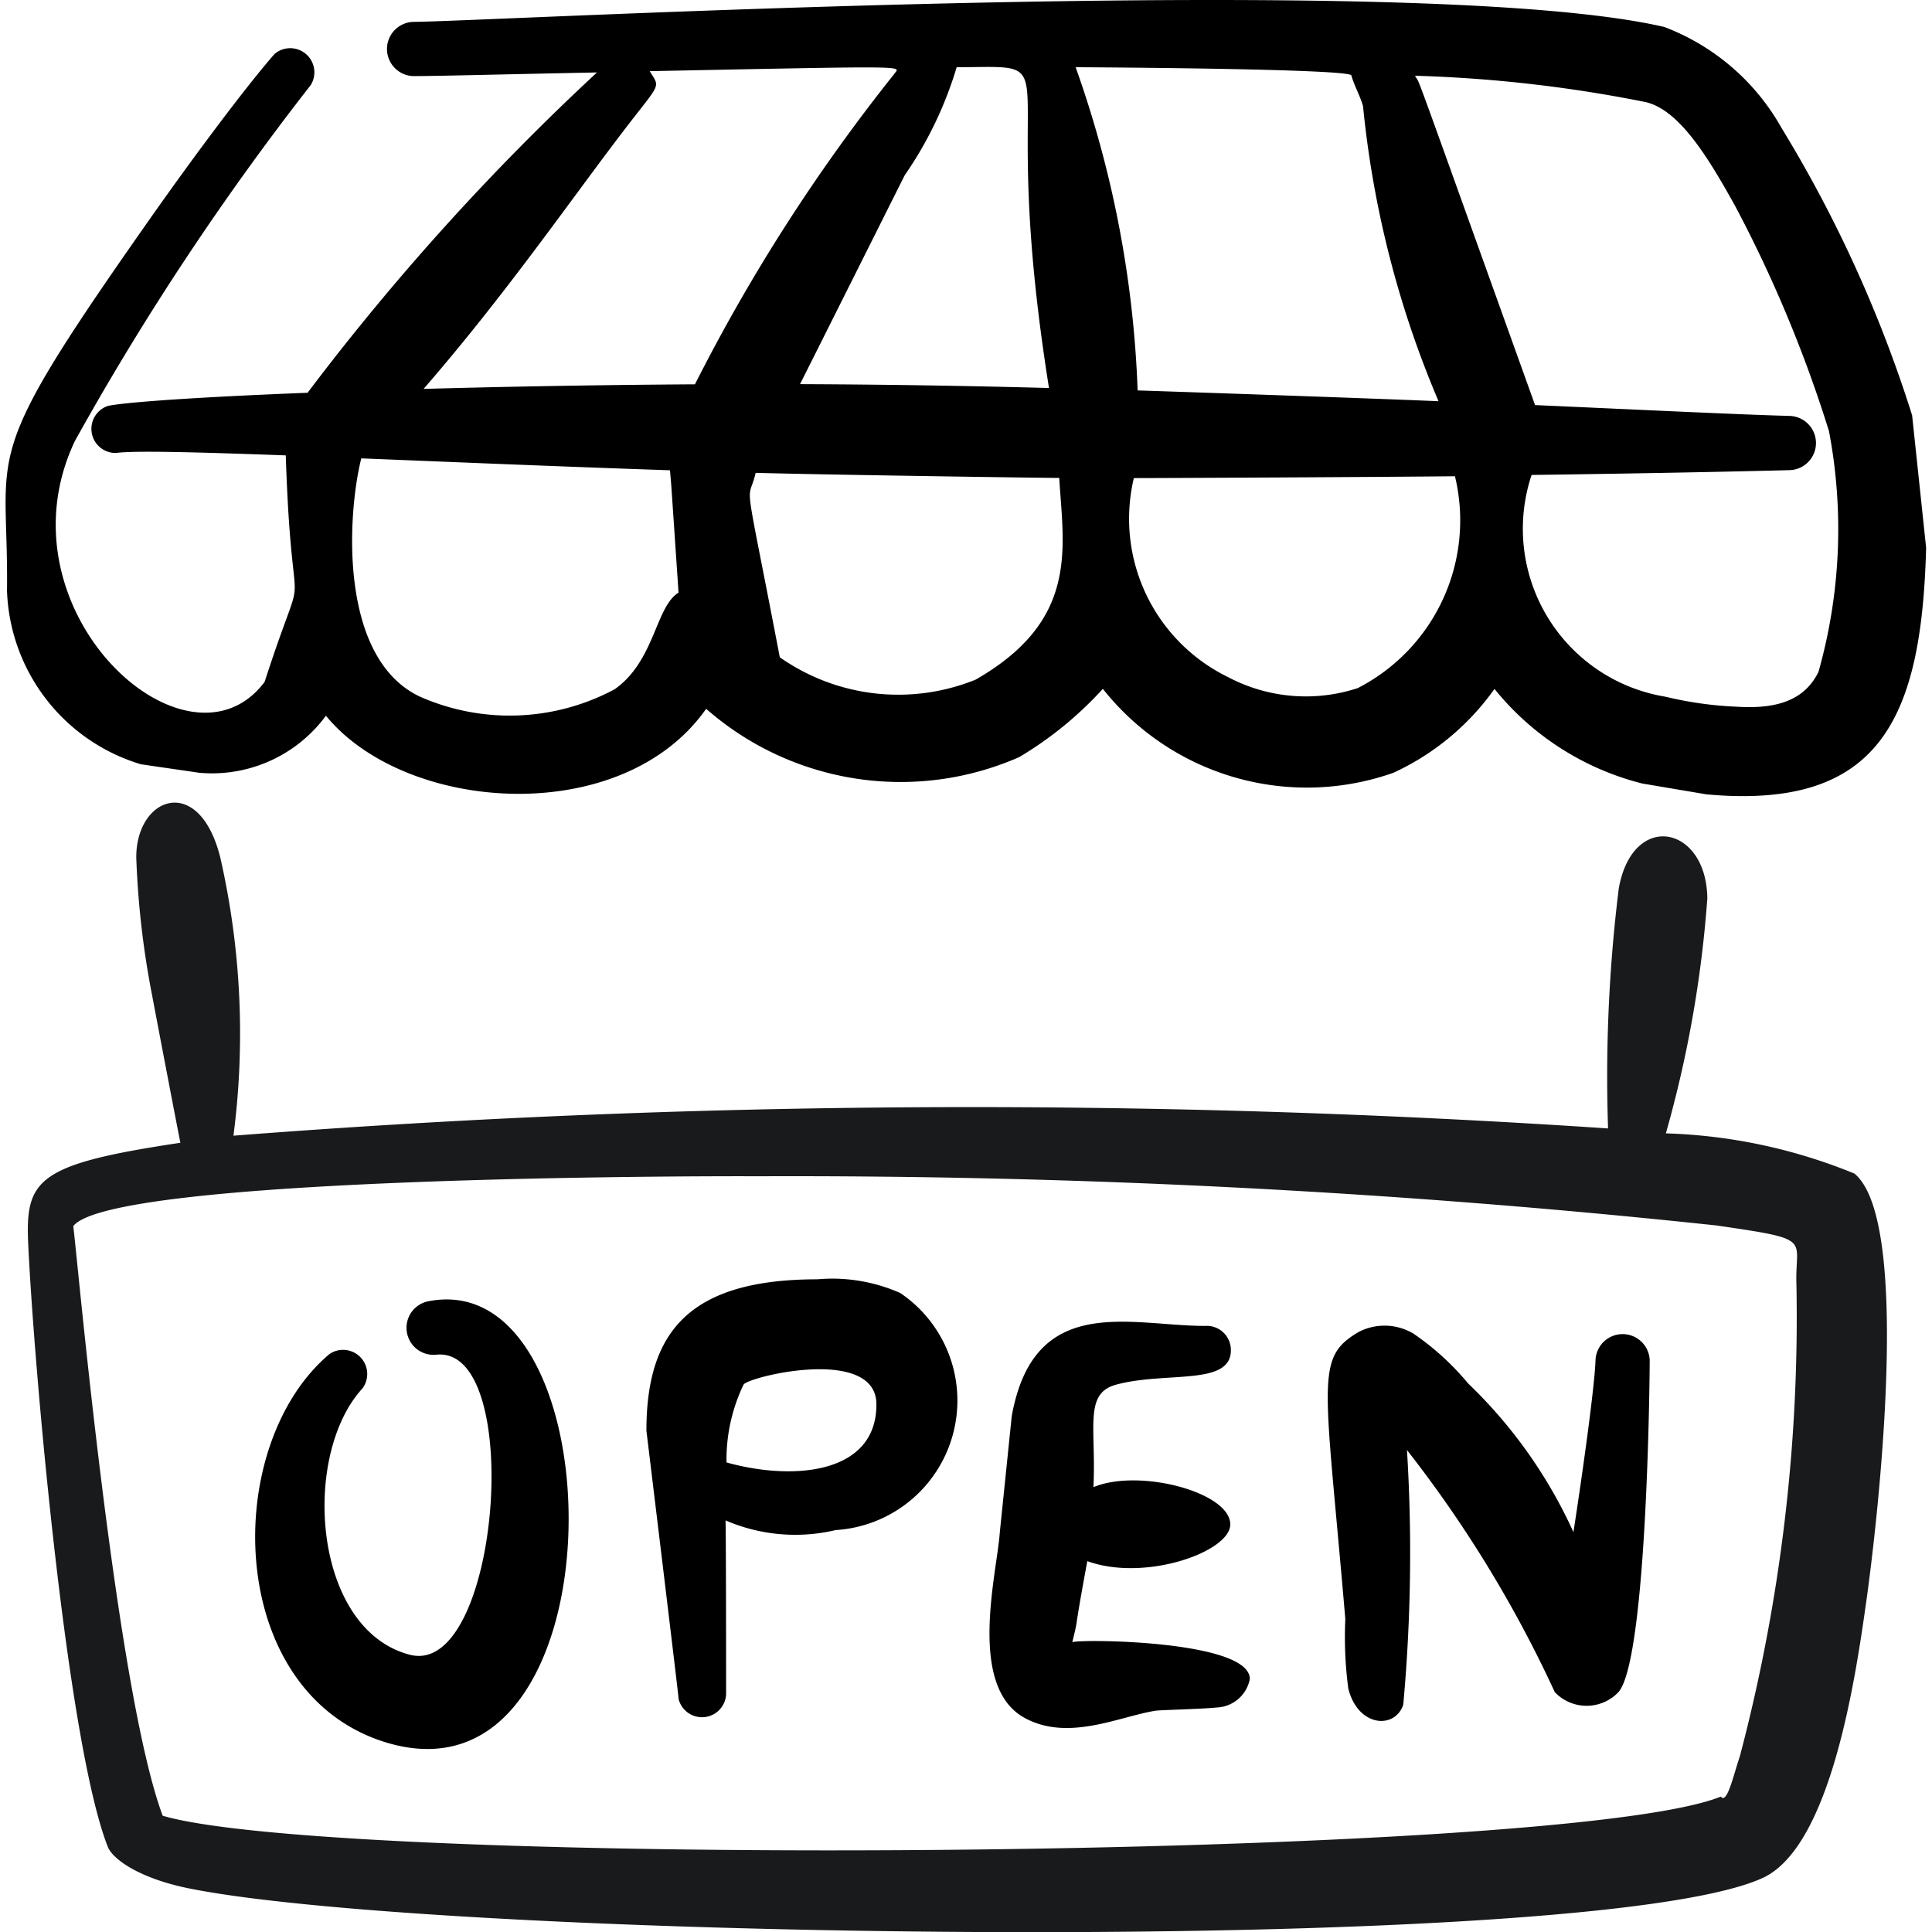 <svg xmlns="http://www.w3.org/2000/svg" viewBox="0 0 24 24" class="h-6 w-6 mt-1 drop-shadow-yellow"><g transform="matrix(1,0,0,1,0,0)"><path d="M20.447 1.269c.413.1.766.673 1.11 1.294a16.313 16.313 0 0 1 1.163 2.792 6.517 6.517 0 0 1-.13 2.991c-.16.326-.473.468-1.014.433a4.561 4.561 0 0 1-.886-.124A2.114 2.114 0 0 1 19.026 5.9c1.43-.019 2.578-.043 3.214-.06a.337.337 0 0 0 0-.673c-.63-.017-1.761-.072-3.171-.135C17.444.507 17.663 1.1 17.578.941a17.064 17.064 0 0 1 2.869.328zm-3.581 7.279a2.068 2.068 0 0 1-1.613-.138 2.188 2.188 0 0 1-1.168-2.471c.284 0 3.019-.012 3.989-.023a2.341 2.341 0 0 1-1.208 2.632zM16.787.937c.036.127.107.25.145.38a12.458 12.458 0 0 0 .938 3.667c-.971-.041-3.535-.128-3.738-.134a13.363 13.363 0 0 0-.77-4.015c.178.001 3.401.018 3.425.102zm-4.668 7.506a2.561 2.561 0 0 1-2.432-.278c-.466-2.432-.4-1.863-.3-2.291.8.022 3.323.06 3.771.063.053.875.25 1.768-1.039 2.506zM11.884.835c1.494-.005.475-.225 1.147 3.985a133.787 133.787 0 0 0-3.093-.048c.024-.045 1.3-2.594 1.3-2.594a4.738 4.738 0 0 0 .646-1.343zm-4.141.794c.47-.615.461-.528.328-.745 3.372-.067 3.1-.067 3.036.037a22.34 22.34 0 0 0-2.474 3.853c-1.213.008-2.359.029-3.371.057C6.27 3.671 7.085 2.49 7.743 1.629zM4.488 5.694c1.1.044 2.415.1 3.835.148.026.323-.01-.195.106 1.52-.287.176-.293.847-.793 1.2a2.761 2.761 0 0 1-2.417.093c-1.019-.477-.903-2.278-.731-2.961zM21.2 9.868c2.145.194 2.671-.928 2.727-3.064l-.174-1.645a16.145 16.145 0 0 0-1.623-3.571A2.811 2.811 0 0 0 20.674.335C17.619-.375 6.159.263 5.126.272a.337.337 0 0 0 0 .673C5.359.947 6.218.924 7.416.9a30.435 30.435 0 0 0-3.595 3.979c-1.321.052-2.238.114-2.479.163a.3.3 0 0 0 .1.585c.219-.031.989-.011 2.108.03.078 2.409.306 1.057-.263 2.814C2.326 9.751-.065 7.579.93 5.479a34.007 34.007 0 0 1 2.93-4.422.3.3 0 0 0-.449-.387c-.33.375-1 1.262-1.642 2.182C-.286 5.783.108 5.534.087 7.339A2.336 2.336 0 0 0 1.75 9.494l.728.106a1.759 1.759 0 0 0 1.571-.709c.995 1.215 3.68 1.4 4.723-.086a3.663 3.663 0 0 0 3.889.6 4.54 4.54 0 0 0 1.039-.848A3.232 3.232 0 0 0 17.309 9.6a3.161 3.161 0 0 0 1.256-1.042A3.439 3.439 0 0 0 20.4 9.733zM5.325 16.164a.336.336 0 0 0 .092.665c1.107-.125.793 4.016-.325 3.727-1.206-.311-1.356-2.473-.59-3.308a.3.3 0 0 0-.41-.427c-1.349 1.137-1.3 4.2.693 4.821 2.971.918 2.915-5.934.54-5.478zm5.858-.102a2.088 2.088 0 0 0-1.029-.17c-1.6 0-2.124.66-2.124 1.881.01.082.415 3.415.4 3.334a.3.3 0 0 0 .59-.058s0-1.9-.007-2.162a2.184 2.184 0 0 0 1.369.12 1.612 1.612 0 0 0 .801-2.945zm-2.158 2.105a2.15 2.15 0 0 1 .212-.967c.062-.1 1.643-.483 1.65.241.006.868-1.025.959-1.862.726zm4.296 2.233c.09-.377 0-.006.186-1.007.719.261 1.776-.117 1.776-.456 0-.4-1.131-.7-1.7-.463.036-.738-.122-1.164.281-1.273.633-.172 1.465.029 1.425-.46a.3.3 0 0 0-.321-.27c-.925 0-2.124-.42-2.4 1.122l-.148 1.442c-.034.5-.4 1.879.283 2.291.55.323 1.2-.005 1.654-.075.058-.009.56-.02.76-.04a.436.436 0 0 0 .409-.355c-.004-.484-2.126-.496-2.205-.456zm6.499-3.508c-.007.286-.139 1.263-.274 2.141a5.984 5.984 0 0 0-1.309-1.848 3.288 3.288 0 0 0-.68-.619.7.7 0 0 0-.681-.019c-.546.324-.418.58-.164 3.565a4.88 4.88 0 0 0 .037.863c.12.483.583.509.683.2a20.816 20.816 0 0 0 .046-3.162 15.193 15.193 0 0 1 1.836 3.007.545.545 0 0 0 .791 0c.361-.41.39-4.041.388-4.129a.337.337 0 0 0-.673.001z" style="fill-rule: evenodd;"/><path d="M23.037 14.579a6.7 6.7 0 0 0-2.343-.5 14.494 14.494 0 0 0 .515-2.919c-.01-.909-.927-1.091-1.1-.124a19.029 19.029 0 0 0-.133 2.982 118.335 118.335 0 0 0-17.076.09 9.841 9.841 0 0 0-.162-3.449c-.26-1.059-1.053-.765-1.045 0a10.944 10.944 0 0 0 .2 1.723c.015.084.33 1.734.348 1.814-1.771.265-1.927.451-1.891 1.248.064 1.41.471 6.181.99 7.5.06.15.393.394 1.026.518 3.213.637 17.379.846 19.528-.132.853-.389 1.158-2.5 1.292-3.453.128-.914.576-4.698-.149-5.298zm-1.424 7.239c-.081.236-.158.6-.237.5-1.951.794-17.128.889-19.355.238C1.433 20.983.956 15.55.91 15.232c.466-.617 7.738-.624 8.511-.62a108.2 108.2 0 0 1 11.9.611c1.23.179.972.154.995.737a21.4 21.4 0 0 1-.703 5.858z" style="fill: rgb(25, 26, 27); fill-rule: evenodd;"/></g></svg>